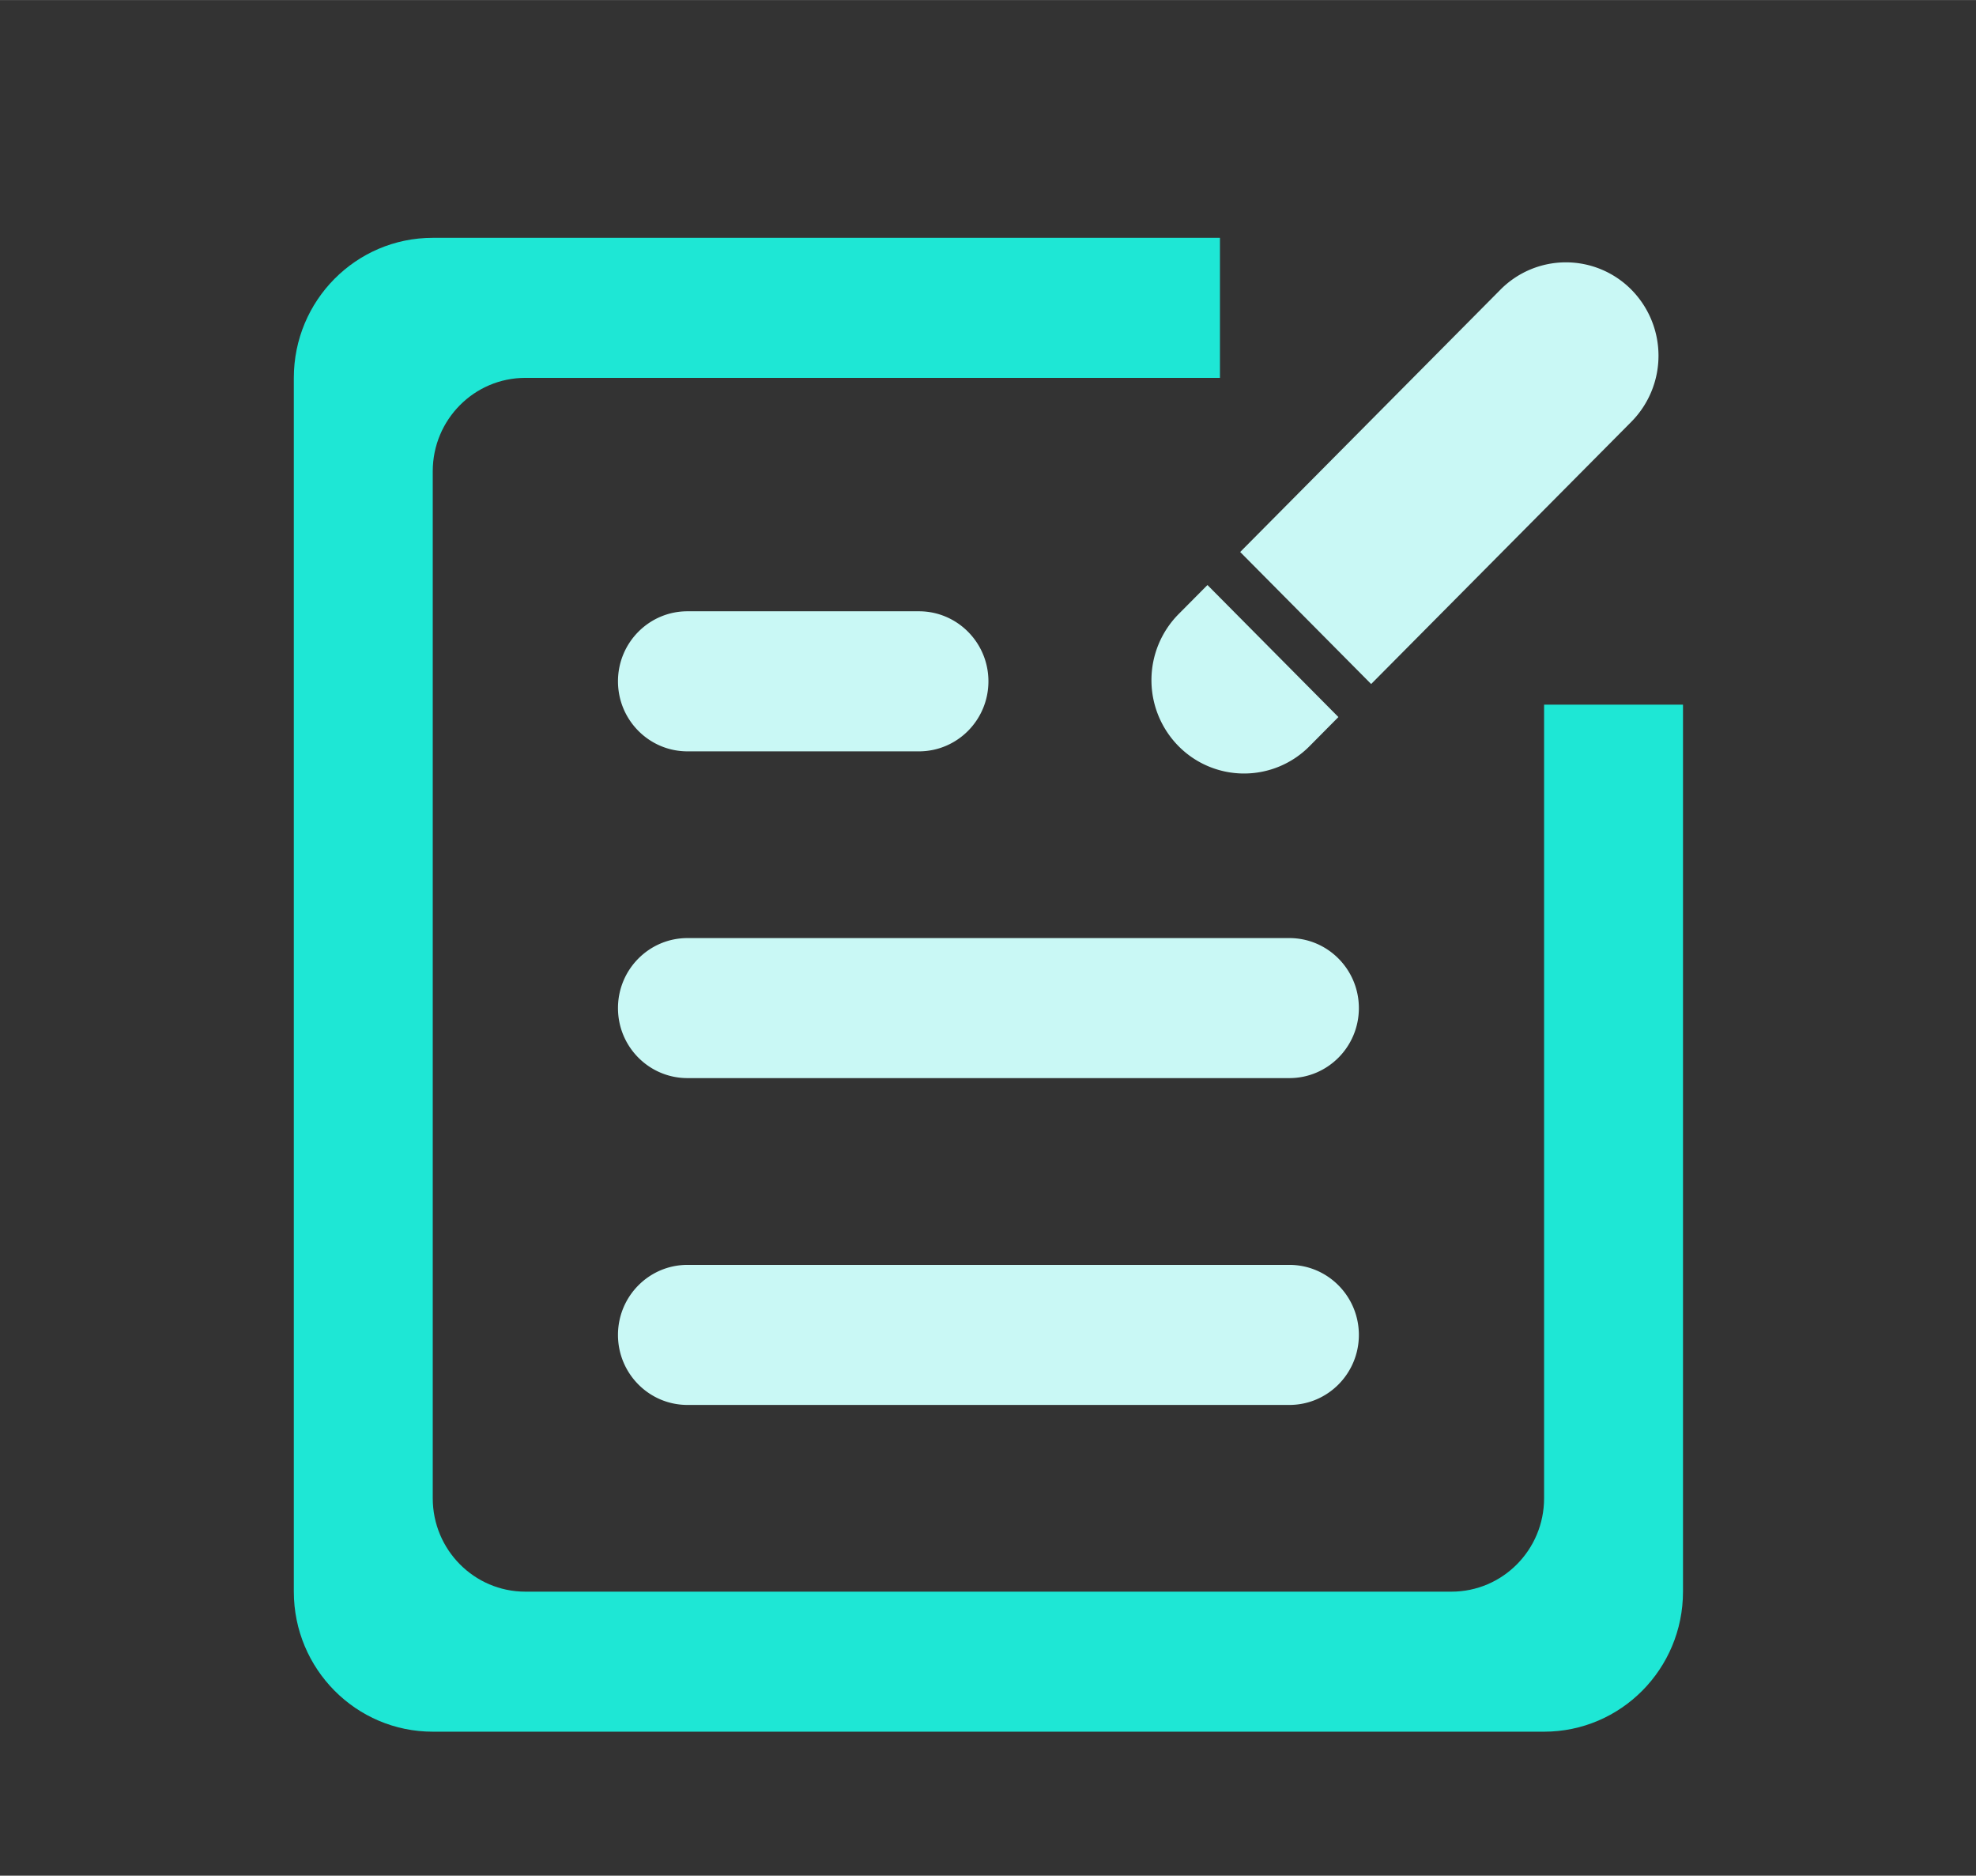 <?xml version="1.0" standalone="no"?><!DOCTYPE svg PUBLIC "-//W3C//DTD SVG 1.1//EN" "http://www.w3.org/Graphics/SVG/1.1/DTD/svg11.dtd"><svg class="icon" width="32px" height="30.37px" viewBox="0 0 1079 1024" version="1.1" xmlns="http://www.w3.org/2000/svg"><rect x="0" y="0" width="1079" height="1024" fill="#333333" stroke="none"/><path d="M704.077 512.119h-328.704c-20.932 0-37.922 17.126-37.922 38.221 0 21.129 16.99 38.221 37.922 38.221h328.704c20.941 0 37.939-17.101 37.939-38.221 0-21.094-16.998-38.221-37.939-38.221zM704.077 690.534h-328.704c-20.932 0-37.922 17.126-37.922 38.238 0 21.094 16.99 38.221 37.922 38.221h328.704c20.941 0 37.939-17.126 37.939-38.221 0-21.111-16.998-38.238-37.939-38.238zM890.82 230.229a51.285 51.285 0 0 0 0-72.098 50.287 50.287 0 0 0-71.509 0L677.205 301.338l71.518 72.081 142.097-143.189zM375.373 410.172h126.421c20.941 0 37.939-17.126 37.939-38.238 0-21.094-16.998-38.229-37.939-38.229H375.373c-20.932 0-37.922 17.135-37.922 38.229 0 21.111 16.99 38.238 37.922 38.238zM715.076 407.347l15.77-15.898-71.509-72.081-15.77 15.889a51.26 51.26 0 0 0 0 72.098 50.295 50.295 0 0 0 71.509-0.009z" fill="#c9f8f5" /><path d="M843.153 384.674v433.28c0 28.117-22.639 50.978-50.569 50.978H286.874c-27.93 0-50.569-22.861-50.569-50.978V257.246c0-28.151 22.639-50.97 50.569-50.97h379.281v-76.459H236.305c-41.907 0-75.861 34.227-75.861 76.459v662.656c0 42.214 33.954 76.45 75.861 76.45h606.839c41.907 0 75.861-34.236 75.861-76.45V384.674h-75.853z" fill="#1ee7d5" /></svg>
